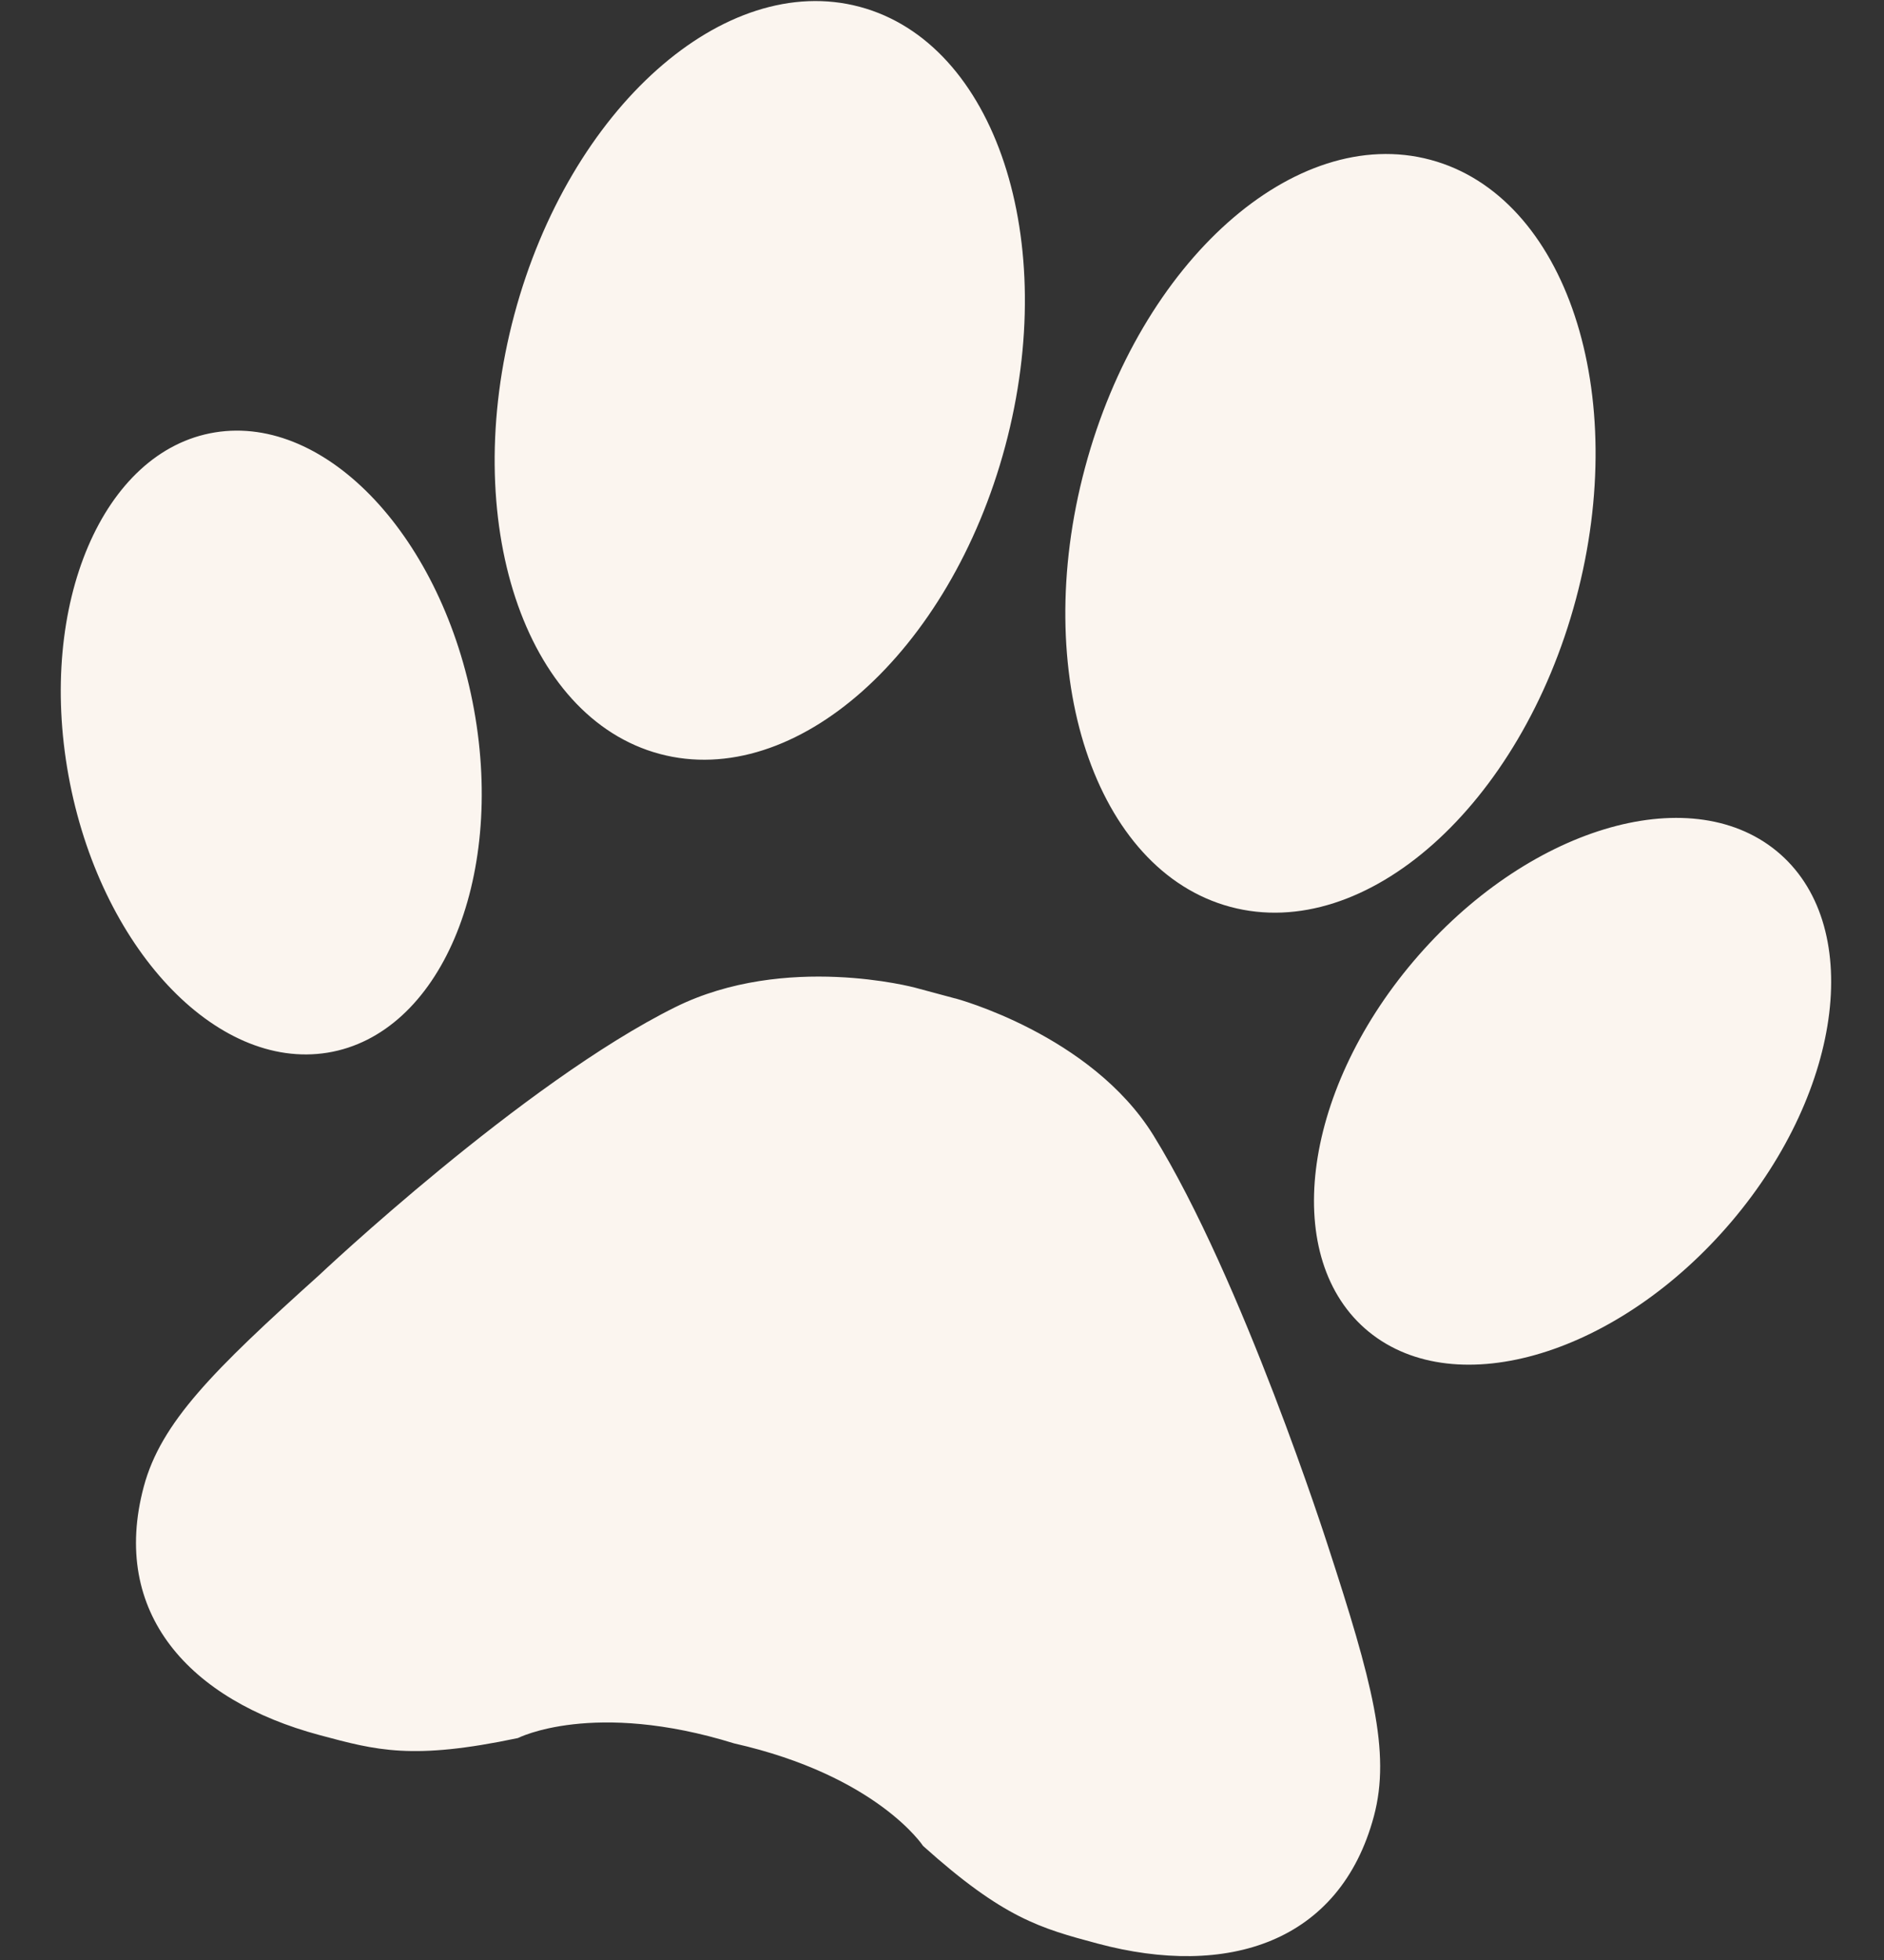 <svg width="25" height="26" viewBox="0 0 25 26" fill="none" xmlns="http://www.w3.org/2000/svg">
<rect x="0" y="0" width="25" height="26" fill="#333333" stroke="none"/>
<path d="M17.619 20.499C18.207 22.301 18.459 23.242 18.231 24.093C17.781 25.771 16.286 26.243 14.565 25.782C13.807 25.579 13.318 25.447 12.249 24.487C12.249 24.487 11.639 23.556 9.743 23.127C7.869 22.546 6.872 23.056 6.872 23.056C5.467 23.352 4.996 23.219 4.239 23.016C2.518 22.555 1.458 21.4 1.908 19.72C2.136 18.87 2.826 18.182 4.236 16.914C4.236 16.914 6.942 14.36 8.963 13.359C10.423 12.637 12.144 13.102 12.144 13.102L12.676 13.245L12.676 13.244C12.676 13.244 14.475 13.722 15.304 15.058C16.489 16.974 17.619 20.499 17.619 20.499ZM8.754 10.001C10.553 10.483 12.606 8.655 13.339 5.919C14.072 3.182 13.209 0.573 11.41 0.091C9.611 -0.391 7.558 1.437 6.825 4.173C6.092 6.91 6.955 9.519 8.754 10.001ZM4.347 13.964C5.833 13.721 6.703 11.684 6.29 9.412C5.877 7.14 4.338 5.494 2.852 5.736C1.366 5.978 0.496 8.016 0.909 10.288C1.322 12.56 2.861 14.205 4.347 13.964ZM16.327 12.03C18.126 12.512 20.179 10.684 20.912 7.948C21.645 5.212 20.781 2.602 18.982 2.12C17.183 1.638 15.131 3.466 14.398 6.203C13.664 8.939 14.528 11.548 16.327 12.03ZM23.572 11.287C22.405 10.334 20.25 10.99 18.756 12.752C17.262 14.513 16.997 16.713 18.163 17.666C19.33 18.618 21.485 17.963 22.979 16.202C24.473 14.441 24.738 12.24 23.572 11.287Z" fill="#FBF5EF"/>
</svg>
